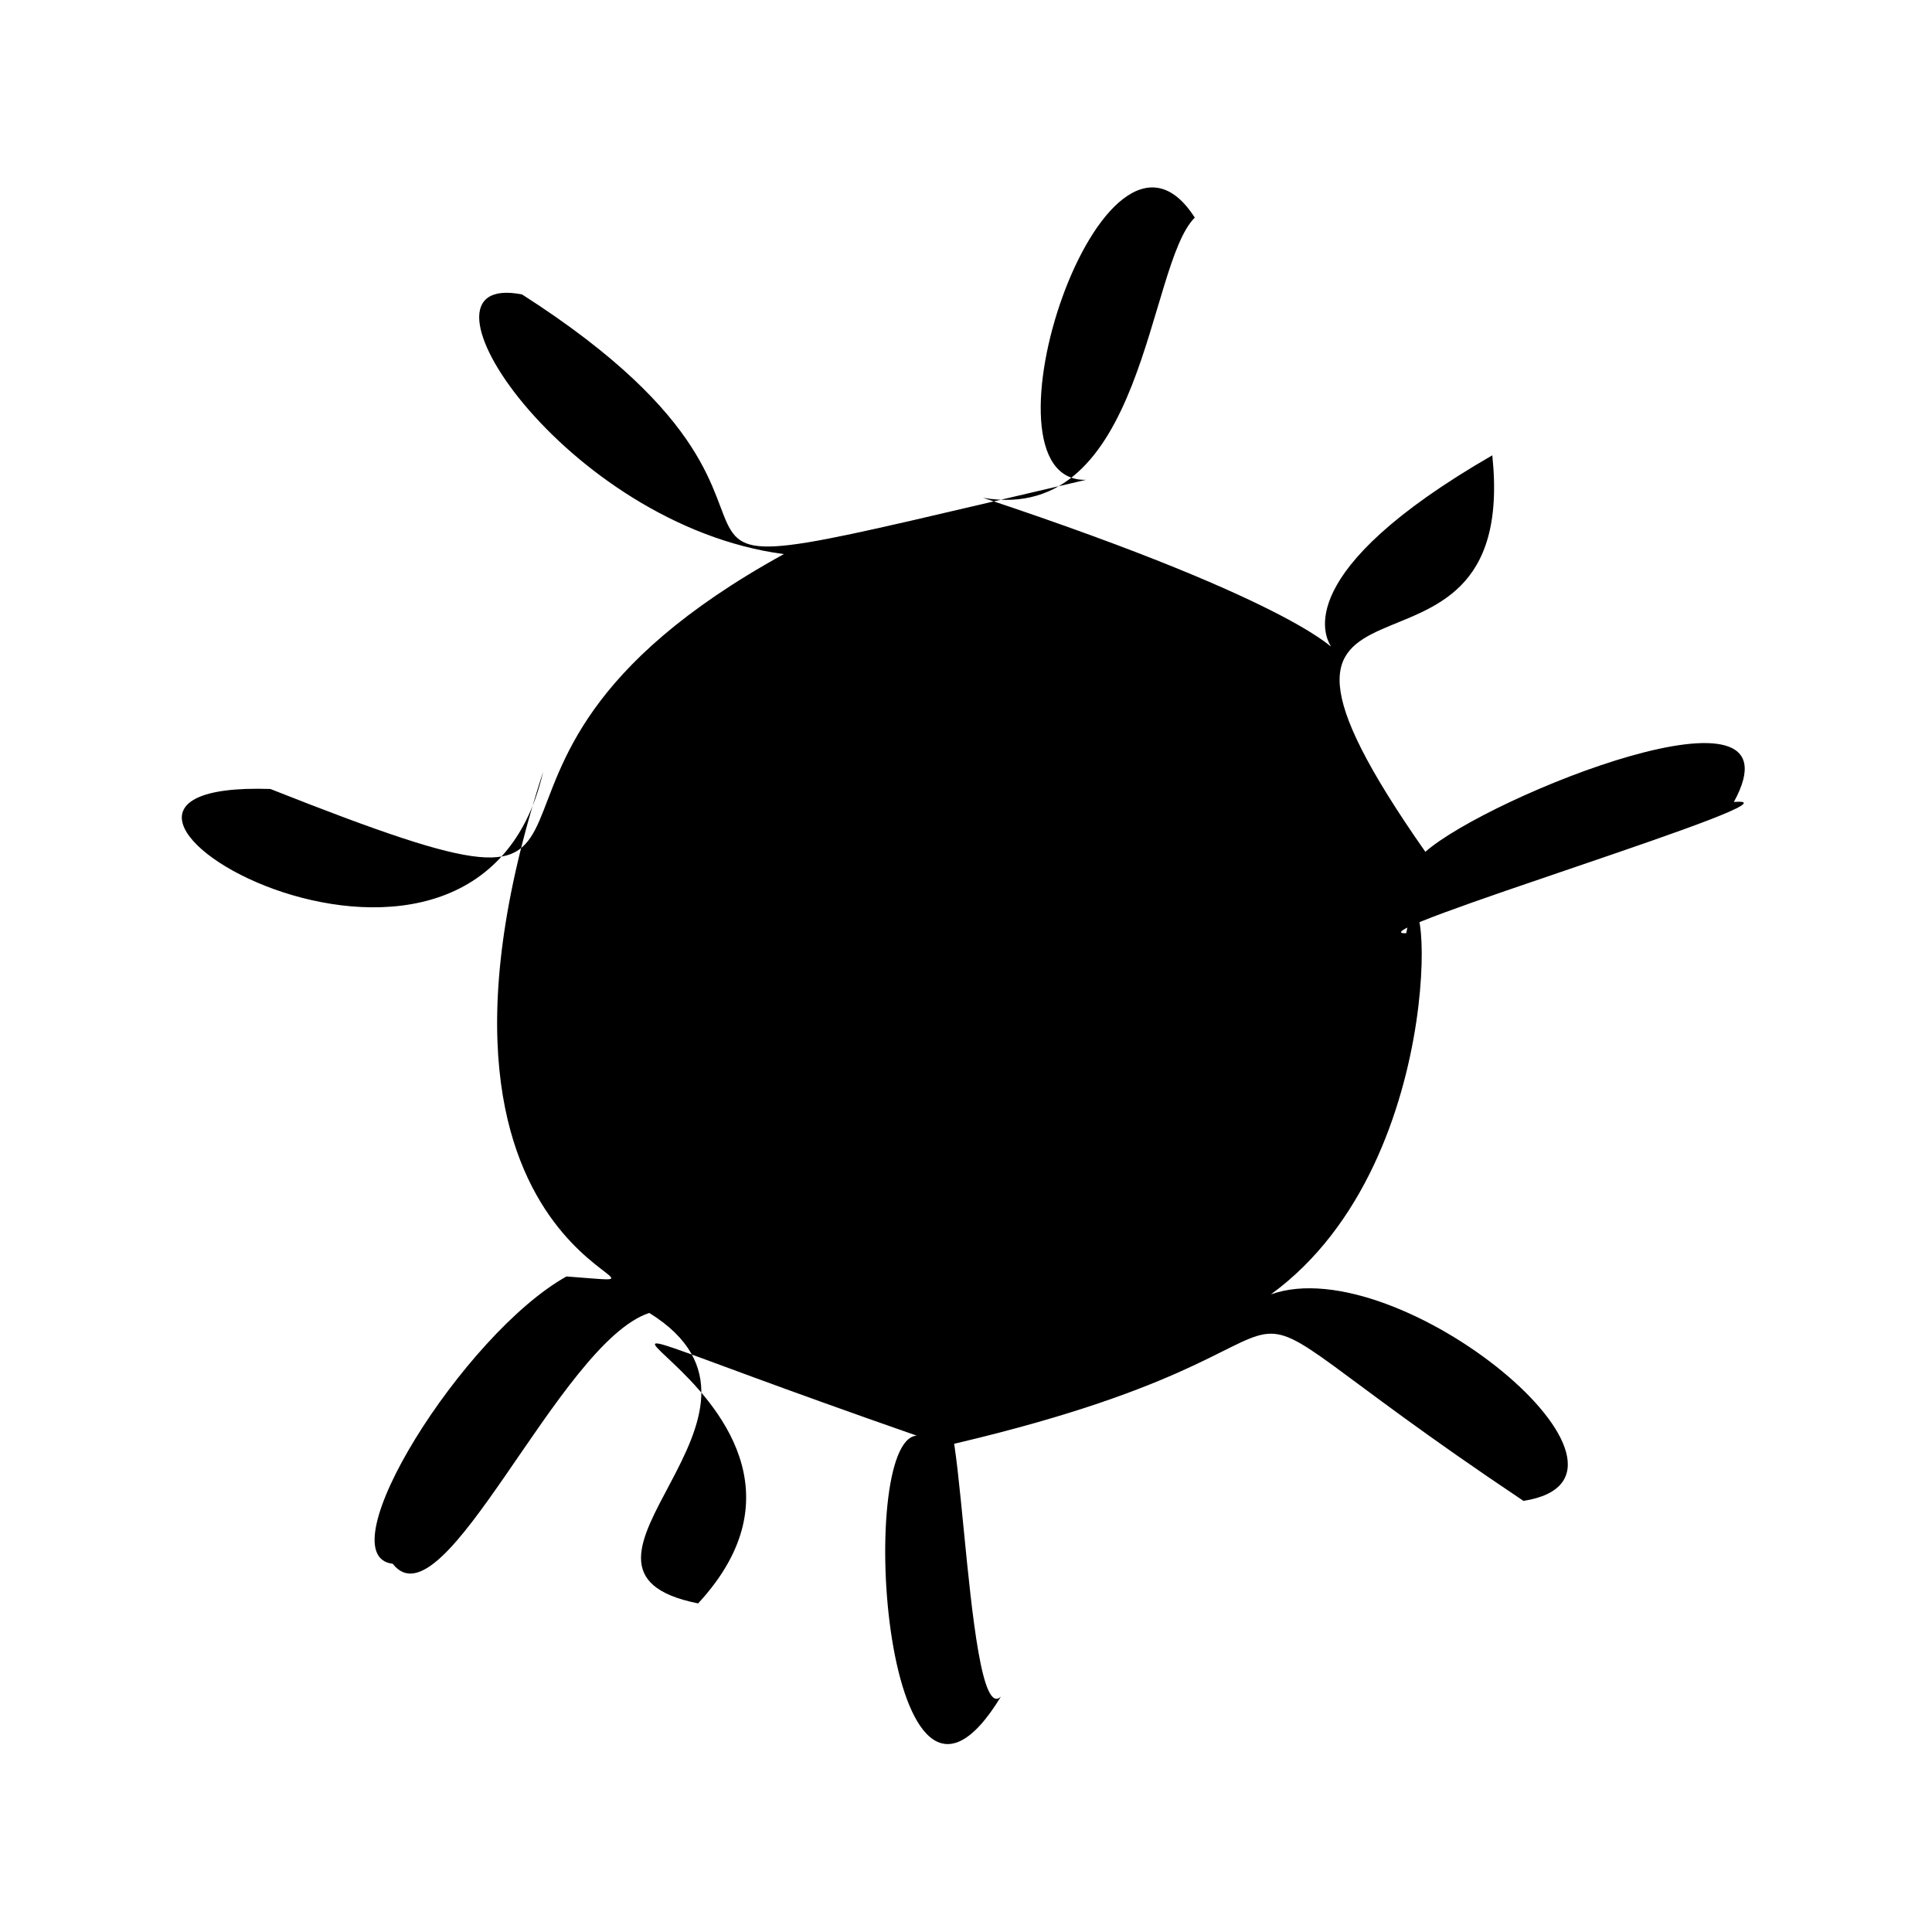 <?xml version="1.0" ?>
<svg xmlns="http://www.w3.org/2000/svg" version="1.1" width="100" height="100">
  <defs/>
  <g>
    <path d="M 61.842 11.264 C 57.136 3.896 50.185 24.985 56.211 24.836 C 26.171 31.822 46.956 27.996 27.022 15.241 C 20.532 13.96 29.25 27.188 40.573 28.68 C 19.564 40.233 36.717 49.826 13.994 40.837 C -0.775 40.353 24.568 55.45 28.113 39.946 C 19.451 66.598 37.847 66.688 29.322 66.069 C 24.006 69.026 16.795 80.518 20.326 80.941 C 22.981 84.35 28.93 69.493 33.607 67.957 C 42.006 73.172 27.264 81.229 36.135 82.992 C 46.67 71.598 18.456 64.2 47.451 74.309 C 44.245 74.5 45.791 97.722 51.808 87.814 C 49.859 89.718 49.749 67.177 48.439 74.948 C 73.63 69.266 58.419 64.021 78.856 77.686 C 86.698 76.455 72.454 64.614 65.781 66.997 C 75.439 59.963 73.845 42.725 72.785 48.303 C 69.72 48.418 94.056 41.14 89.744 41.511 C 93.538 34.591 77.04 41.213 73.776 44.09 C 61.503 26.557 78.736 37.81 77.241 23.567 C 56.293 35.658 84.623 36.983 50.885 25.767 C 59.261 27.198 59.372 13.697 61.842 11.264" stroke-width="0.0" fill="rgb(0, 0, 0)" opacity="1.0" stroke="rgb(0, 0, 0)" stroke-opacity="1.0" stroke-linecap="round" stroke-linejoin="round"/>
  </g>
</svg>
